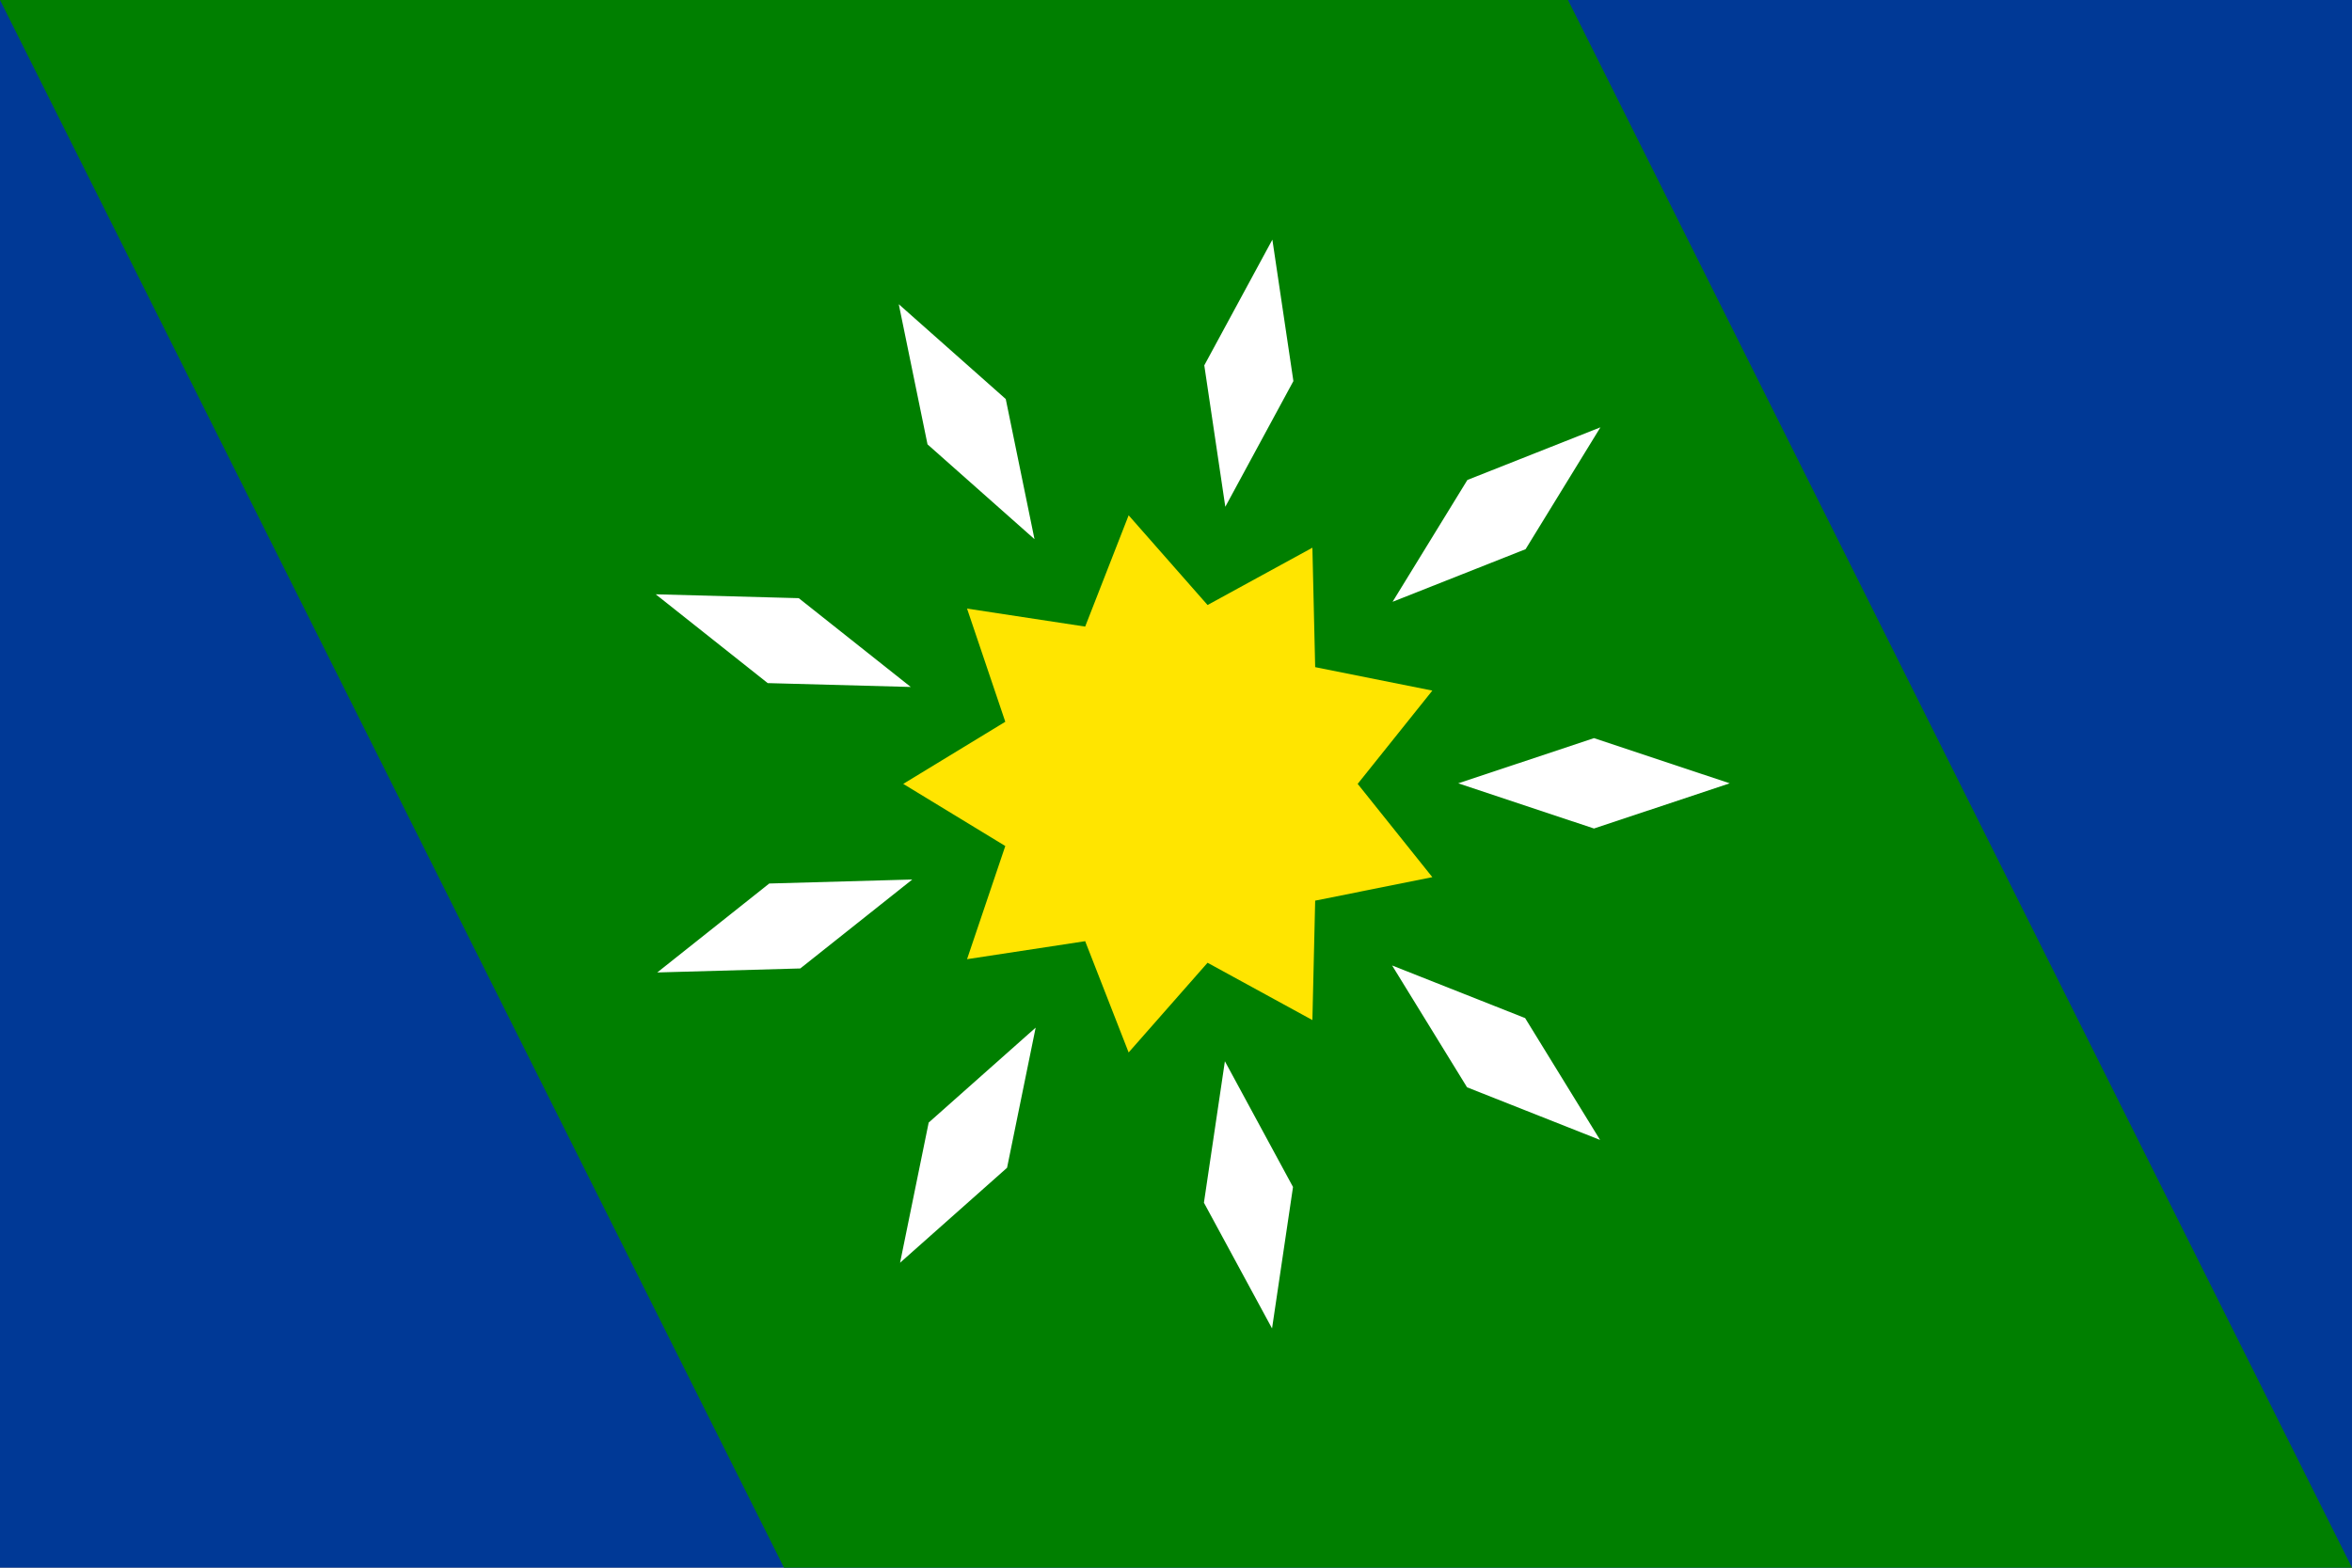 <?xml version="1.0" encoding="UTF-8" standalone="no"?>
<!-- Created with Inkscape (http://www.inkscape.org/) -->

<svg
   xmlns:dc="http://purl.org/dc/elements/1.1/"
   xmlns:cc="http://creativecommons.org/ns#"
   xmlns:rdf="http://www.w3.org/1999/02/22-rdf-syntax-ns#"
   xmlns:svg="http://www.w3.org/2000/svg"
   xmlns="http://www.w3.org/2000/svg"
   xmlns:sodipodi="http://sodipodi.sourceforge.net/DTD/sodipodi-0.dtd"
   xmlns:inkscape="http://www.inkscape.org/namespaces/inkscape"
   width="300cm"
   height="200cm"
   viewBox="0 0 10629.921 7086.614"
   id="svg2"
   version="1.1"
   inkscape:version="0.91 r13725"
   sodipodi:docname="2015-06-10-cmiller-c.svg">
  <rect x="0" y="0" width="10629.921" height="7086.614" fill="#808080" stroke="none"/>
  <defs
     id="defs4" />
  <sodipodi:namedview
     id="base"
     pagecolor="#ffffff"
     bordercolor="#666666"
     borderopacity="1.0"
     inkscape:pageopacity="0.0"
     inkscape:pageshadow="2"
     inkscape:zoom="0.125"
     inkscape:cx="4432.1815"
     inkscape:cy="3554.995"
     inkscape:document-units="cm"
     inkscape:current-layer="layer3"
     showgrid="false"
     units="m"
     borderlayer="true"
     inkscape:snap-center="true"
     inkscape:snap-object-midpoints="true"
     inkscape:snap-page="false"
     inkscape:snap-bbox="true"
     inkscape:snap-global="true"
     inkscape:window-width="2396"
     inkscape:window-height="1445"
     inkscape:window-x="148"
     inkscape:window-y="100"
     inkscape:window-maximized="0"
     inkscape:bbox-paths="true"
     inkscape:bbox-nodes="true"
     inkscape:snap-bbox-edge-midpoints="false"
     inkscape:snap-bbox-midpoints="true"
     inkscape:snap-intersection-paths="false"
     inkscape:snap-smooth-nodes="false"
     inkscape:object-nodes="true"
     inkscape:object-paths="false"
     showguides="false"
     inkscape:guide-bbox="true"
     objecttolerance="10"
     inkscape:snap-nodes="true"
     inkscape:snap-grids="false">
    <inkscape:grid
       type="xygrid"
       id="grid4151"
       units="cm"
       spacingx="354.331"
       spacingy="354.331"
       dotted="false"
       empspacing="5" />
    <sodipodi:guide
       position="5314.961,3543.307"
       orientation="-0.866,0.5"
       id="guide4203" />
    <sodipodi:guide
       position="5314.961,3543.307"
       orientation="0.866,0.5"
       id="guide4205" />
    <sodipodi:guide
       position="5314.961,3543.307"
       orientation="0,1"
       id="guide4207" />
    <sodipodi:guide
       position="5314.961,3543.307"
       orientation="0.342,0.94"
       id="guide4209" />
    <sodipodi:guide
       position="5314.961,3543.307"
       orientation="-0.643,0.766"
       id="guide4211" />
    <sodipodi:guide
       position="5314.961,3543.307"
       orientation="-0.342,0.94"
       id="guide4213" />
    <sodipodi:guide
       position="5314.961,3543.307"
       orientation="-0.985,0.174"
       id="guide4215" />
    <sodipodi:guide
       position="5314.961,3543.307"
       orientation="0.985,0.174"
       id="guide4217" />
    <sodipodi:guide
       position="5314.961,3543.307"
       orientation="0.643,0.766"
       id="guide4219" />
  </sodipodi:namedview>
  <g
     inkscape:label="ocean and peace"
     inkscape:groupmode="layer"
     id="layer1"
     transform="translate(0,6034.252)"
     style="display:inline"
     sodipodi:insensitive="true">
    <rect
       style="opacity:1;fill:#003996;fill-opacity:1;fill-rule:nonzero;stroke:#ffffff;stroke-width:0;stroke-linecap:round;stroke-linejoin:round;stroke-miterlimit:4;stroke-dasharray:none;stroke-dashoffset:0;stroke-opacity:1"
       id="rect4142"
       width="10629.921"
       height="7086.614"
       x="-0.031"
       y="-6034.44" />
  </g>
  <g
     inkscape:groupmode="layer"
     id="layer3"
     inkscape:label="land and vitality"
     style="display:inline"
     sodipodi:insensitive="true">
    <path
       style="opacity:1;fill:#007f00;fill-opacity:1;fill-rule:nonzero;stroke:none;stroke-width:35.433;stroke-linecap:round;stroke-linejoin:round;stroke-miterlimit:4;stroke-dasharray:none;stroke-dashoffset:0;stroke-opacity:1"
       d="M 0,4.6875001e-5 7086.614,4.6875e-5 10629.921,7086.614 l -7086.614,0 z"
       id="rect4200"
       inkscape:connector-curvature="0"
       sodipodi:nodetypes="ccccc" />
  </g>
  <g
     inkscape:groupmode="layer"
     id="layer6"
     inkscape:label="sun and excitement and centraility"
     style="display:inline">
    <path
       sodipodi:type="star"
       style="display:inline;opacity:1;fill:#ffe500;fill-opacity:1;fill-rule:evenodd;stroke:none;stroke-width:354.331;stroke-linecap:round;stroke-linejoin:round;stroke-miterlimit:4;stroke-dasharray:none;stroke-dashoffset:0;stroke-opacity:1"
       id="path4221"
       sodipodi:sides="9"
       sodipodi:cx="5314.9917"
       sodipodi:cy="3543.4932"
       sodipodi:r1="1232.8169"
       sodipodi:r2="821.05603"
       sodipodi:arg1="1.0471976"
       sodipodi:arg2="1.3962634"
       inkscape:flatsided="false"
       inkscape:rounded="0"
       inkscape:randomized="0"
       d="m 5931.4,4611.144 -473.834,-259.068 -356.651,405.505 -196.452,-503.032 -533.865,81.384 172.852,-511.622 -461.277,-280.818 461.277,-280.818 -172.852,-511.622 533.865,81.384 196.452,-503.032 356.651,405.505 473.834,-259.068 12.557,539.886 529.504,106.117 -337.413,421.648 337.413,421.648 -529.504,106.116 z"
       inkscape:transform-center-x="37.174076" />
  </g>
  <g
     inkscape:groupmode="layer"
     id="layer5"
     inkscape:label="starburst and growth and acceptance"
     style="display:inline">
    <rect
       style="display:inline;opacity:1;fill:#ffffff;fill-opacity:1;fill-rule:evenodd;stroke:none;stroke-width:354.331;stroke-linecap:round;stroke-linejoin:round;stroke-miterlimit:4;stroke-dasharray:none;stroke-dashoffset:0;stroke-opacity:1"
       id="rect4266"
       width="646.429"
       height="646.429"
       x="-2130.382"
       y="9075.125"
       transform="matrix(0.949,-0.316,0.949,0.316,0,0)"
       inkscape:transform-center-x="-1886.6755"
       inkscape:transform-center-y="0.29355134" />
    <rect
       style="display:inline;opacity:1;fill:#ffffff;fill-opacity:1;fill-rule:evenodd;stroke:none;stroke-width:354.331;stroke-linecap:round;stroke-linejoin:round;stroke-miterlimit:4;stroke-dasharray:none;stroke-dashoffset:0;stroke-opacity:1"
       id="rect4268"
       width="646.429"
       height="646.429"
       x="-8078.179"
       y="11310.423"
       transform="matrix(0.523,-0.852,0.93,-0.368,0,0)"
       inkscape:transform-center-x="-1445.2685"
       inkscape:transform-center-y="-1212.7438" />
    <rect
       style="display:inline;opacity:1;fill:#ffffff;fill-opacity:1;fill-rule:evenodd;stroke:none;stroke-width:354.331;stroke-linecap:round;stroke-linejoin:round;stroke-miterlimit:4;stroke-dasharray:none;stroke-dashoffset:0;stroke-opacity:1"
       id="rect4270"
       width="646.429"
       height="646.429"
       x="-9930.69"
       y="8567.245"
       transform="matrix(-0.147,-0.989,0.476,-0.879,0,0)"
       inkscape:transform-center-x="-327.76204"
       inkscape:transform-center-y="-1857.9857" />
    <rect
       style="display:inline;opacity:1;fill:#ffffff;fill-opacity:1;fill-rule:evenodd;stroke:none;stroke-width:354.331;stroke-linecap:round;stroke-linejoin:round;stroke-miterlimit:4;stroke-dasharray:none;stroke-dashoffset:0;stroke-opacity:1"
       id="rect4272"
       width="646.429"
       height="646.429"
       x="-6822.603"
       y="2128.726"
       transform="matrix(-0.748,-0.663,-0.201,-0.98,0,0)"
       inkscape:transform-center-x="943.34367"
       inkscape:transform-center-y="-1633.9063" />
    <rect
       style="display:inline;opacity:1;fill:#ffffff;fill-opacity:1;fill-rule:evenodd;stroke:none;stroke-width:354.331;stroke-linecap:round;stroke-linejoin:round;stroke-miterlimit:4;stroke-dasharray:none;stroke-dashoffset:0;stroke-opacity:1"
       id="rect4274"
       width="646.429"
       height="646.429"
       x="-207.744"
       y="-4991.572"
       transform="matrix(-1,-0.027,-0.783,-0.621,0,0)"
       inkscape:transform-center-x="1772.9377"
       inkscape:transform-center-y="-645.16538" />
    <rect
       style="display:inline;opacity:1;fill:#ffffff;fill-opacity:1;fill-rule:evenodd;stroke:none;stroke-width:354.331;stroke-linecap:round;stroke-linejoin:round;stroke-miterlimit:4;stroke-dasharray:none;stroke-dashoffset:0;stroke-opacity:1"
       id="rect4276"
       width="646.429"
       height="646.429"
       x="6817.792"
       y="-9461.392"
       transform="matrix(-0.783,0.622,-1,0.028,0,0)"
       inkscape:transform-center-x="1772.8448"
       inkscape:transform-center-y="645.42225" />
    <rect
       style="display:inline;opacity:1;fill:#ffffff;fill-opacity:1;fill-rule:evenodd;stroke:none;stroke-width:354.331;stroke-linecap:round;stroke-linejoin:round;stroke-miterlimit:4;stroke-dasharray:none;stroke-dashoffset:0;stroke-opacity:1"
       id="rect4278"
       width="646.429"
       height="646.429"
       x="10966.772"
       y="-9189.908"
       transform="matrix(-0.2,0.98,-0.748,0.664,0,0)"
       inkscape:transform-center-x="943.27515"
       inkscape:transform-center-y="1633.944" />
    <path
       inkscape:connector-curvature="0"
       id="path4280"
       d="m 5535.926,4797.297 307.87,568.407 -94.748,639.447 -307.87,-568.407 z"
       inkscape:transform-center-y="1858.0249"
       inkscape:transform-center-x="-327.54426"
       style="display:inline;opacity:1;fill:#ffffff;fill-opacity:1;fill-rule:evenodd;stroke:none;stroke-width:354.331;stroke-linecap:round;stroke-linejoin:round;stroke-miterlimit:4;stroke-dasharray:none;stroke-dashoffset:0;stroke-opacity:1" />
    <rect
       style="display:inline;opacity:1;fill:#ffffff;fill-opacity:1;fill-rule:evenodd;stroke:none;stroke-width:354.331;stroke-linecap:round;stroke-linejoin:round;stroke-miterlimit:4;stroke-dasharray:none;stroke-dashoffset:0;stroke-opacity:1"
       id="rect4282"
       width="646.429"
       height="646.429"
       x="5126.688"
       y="2908.085"
       transform="matrix(0.93,0.368,0.524,0.852,0,0)"
       inkscape:transform-center-x="-1445.1375"
       inkscape:transform-center-y="1212.8989" />
  </g>
</svg>
